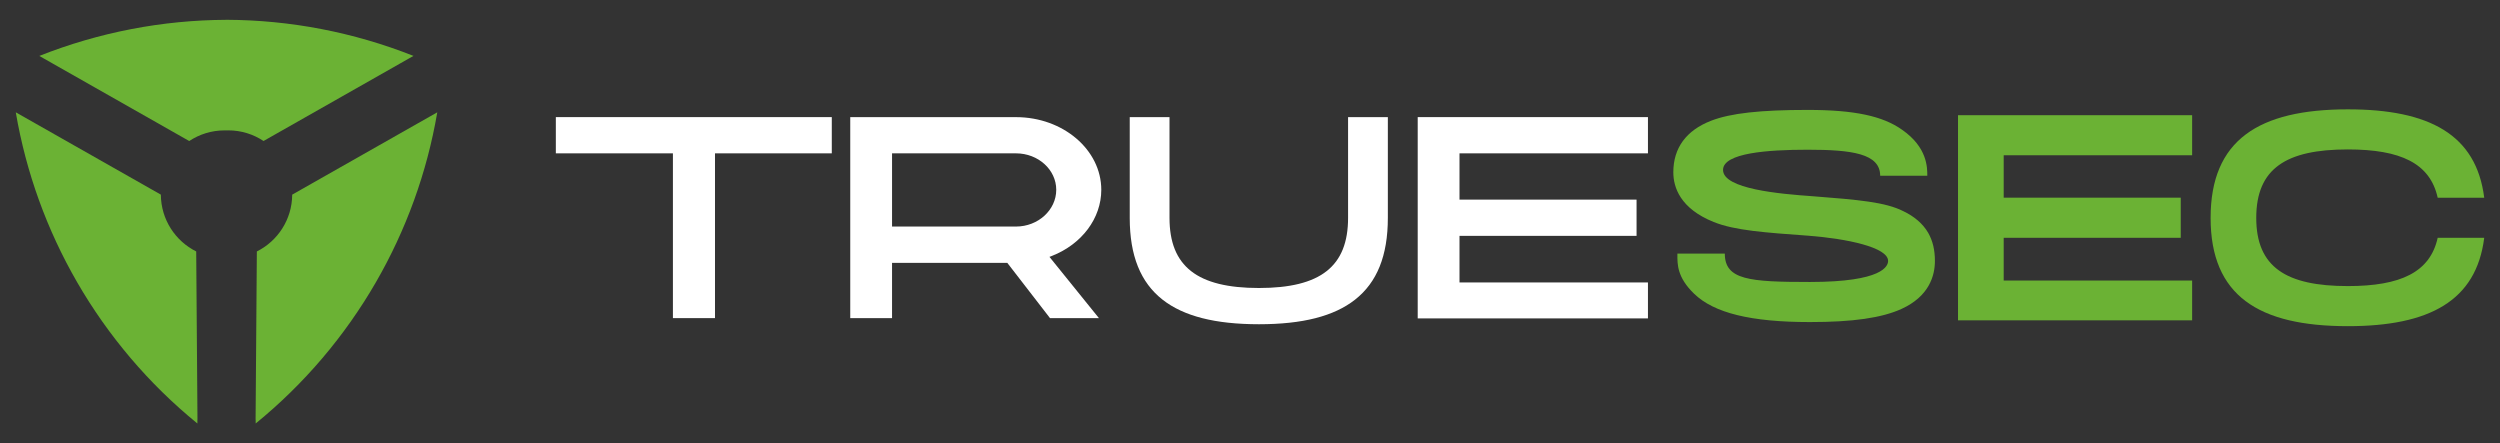 <?xml version="1.0" encoding="UTF-8"?>
<svg id="Capa_1" data-name="Capa 1" xmlns="http://www.w3.org/2000/svg" viewBox="0 0 792 140.44">
  <rect x="0" y="0" width="792" height="140.44" fill="#333333" stroke="none"/>
  <defs>
    <style>
      .cls-1 {
        fill: #6bb234;
      }

      .cls-1, .cls-2 {
        stroke-width: 0px;
      }

      .cls-2 {
        fill: #fff;
      }
    </style>
  </defs>
  <polygon class="cls-2" points="263.51 37.1 176.09 37.1 176.09 48.58 213.18 48.58 213.18 100.78 226.51 100.78 226.51 48.58 263.51 48.58 263.51 37.1"/>
  <path class="cls-2" d="M332.65,100.78h15.49l-15.67-19.4.77-.3c9.51-3.73,15.65-11.95,15.65-20.94,0-12.7-12.12-23.03-27.02-23.03h-52.51v63.68h13.24v-17.52h36.51l13.54,17.52ZM282.6,48.58h39.27c7.03,0,12.75,5.18,12.75,11.55s-5.72,11.64-12.75,11.64h-39.27v-23.19Z"/>
  <path class="cls-2" d="M368.32,94.95c6.68,5.23,16.66,7.77,30.51,7.77s23.76-2.54,30.43-7.77c7-5.49,10.41-13.97,10.41-25.92v-31.93h-12.6v31.93c0,15.36-8.71,22.21-28.24,22.21s-28.33-6.85-28.33-22.21v-31.93h-12.6v31.93c0,11.95,3.41,20.43,10.42,25.92Z"/>
  <polygon class="cls-2" points="522.07 48.58 522.07 37.1 449.13 37.1 449.13 100.87 522.07 100.87 522.07 89.48 462.37 89.48 462.37 74.72 518.46 74.72 518.46 63.24 462.37 63.24 462.37 48.58 522.07 48.58"/>
  <path class="cls-1" d="M610.85,73.76c1.48,2.6,2.13,5.47,2.13,8.9,0,4.73-1.85,11.22-10.57,15.2-6.3,2.87-15.48,4.17-29.02,4.17-18.73,0-30.41-2.87-36.71-8.99-5.38-5.19-5.28-9.36-5.28-12.24v-.46h15.02c0,8.34,7.79,8.99,26.98,8.99,23.18,0,24.75-5.1,24.75-6.67,0-4.36-13.26-7.05-25.03-7.97-14-1.02-23.55-1.67-30.22-4.36-10.57-4.26-12.79-10.94-12.79-15.76,0-7.69,4.08-13.26,11.96-16.32,6.21-2.41,15.67-3.43,30.59-3.43s23.83,1.95,29.94,6.3c7.97,5.56,7.97,11.87,7.97,14.56h-14.93c0-7.05-8.99-8.25-22.99-8.25-12.61,0-26.79,1.02-26.79,6.4,0,6.03,17.89,7.6,28.46,8.34,14.37,1.11,22.99,1.85,28.65,4.73,3.52,1.67,6.21,3.99,7.88,6.86Z"/>
  <path class="cls-1" d="M634.77,36.49h59.7v12.7h-59.7v13.44h56.09v12.7h-56.09v13.54h59.7v12.61h-74.17V36.49h14.46Z"/>
  <path class="cls-1" d="M714.78,69.03c0,15.58,9.46,21.6,29.02,21.6,16.69,0,26.05-4.36,28.46-15.3h14.74c-2.5,20.02-17.43,28-43.2,28-28.28,0-43.48-9.64-43.48-34.3s15.2-34.39,43.48-34.39c25.77,0,40.7,7.97,43.2,28h-14.74c-2.41-10.94-11.77-15.3-28.46-15.3-19.56,0-29.02,6.03-29.02,21.69Z"/>
  <path class="cls-1" d="M5,35.58c3.26,19.11,9.9,37.32,19.45,53.85,9.8,16.96,22.65,32.16,38.08,44.73v-1.21s.02,0,.03,0l-.4-53.29c-6.61-3.3-11.16-10.12-11.2-18L5,35.58Z"/>
  <path class="cls-1" d="M138.53,35.58c-3.26,19.11-9.9,37.32-19.45,53.85-9.8,16.96-22.65,32.16-38.08,44.73v-1.21s-.02,0-.03,0l.4-53.29c6.61-3.3,11.16-10.12,11.2-18l45.96-26.08Z"/>
  <path class="cls-1" d="M71.8,6.28h0s-.06,0-.08,0c-.03,0-.06,0-.08,0h0c-20.1.09-40.18,3.91-59.19,11.44l1.58.89,2.67,1.52,43.25,24.55c3.21-2.13,7.04-3.37,11.18-3.37.17,0,.34,0,.51,0h0s.06,0,.08,0c.03,0,.06,0,.08,0h0c.17,0,.34-.01.51-.01,4.13,0,7.97,1.24,11.18,3.37l43.25-24.55,2.67-1.52,1.58-.89c-19.01-7.53-39.09-11.35-59.19-11.44Z"/>
</svg>